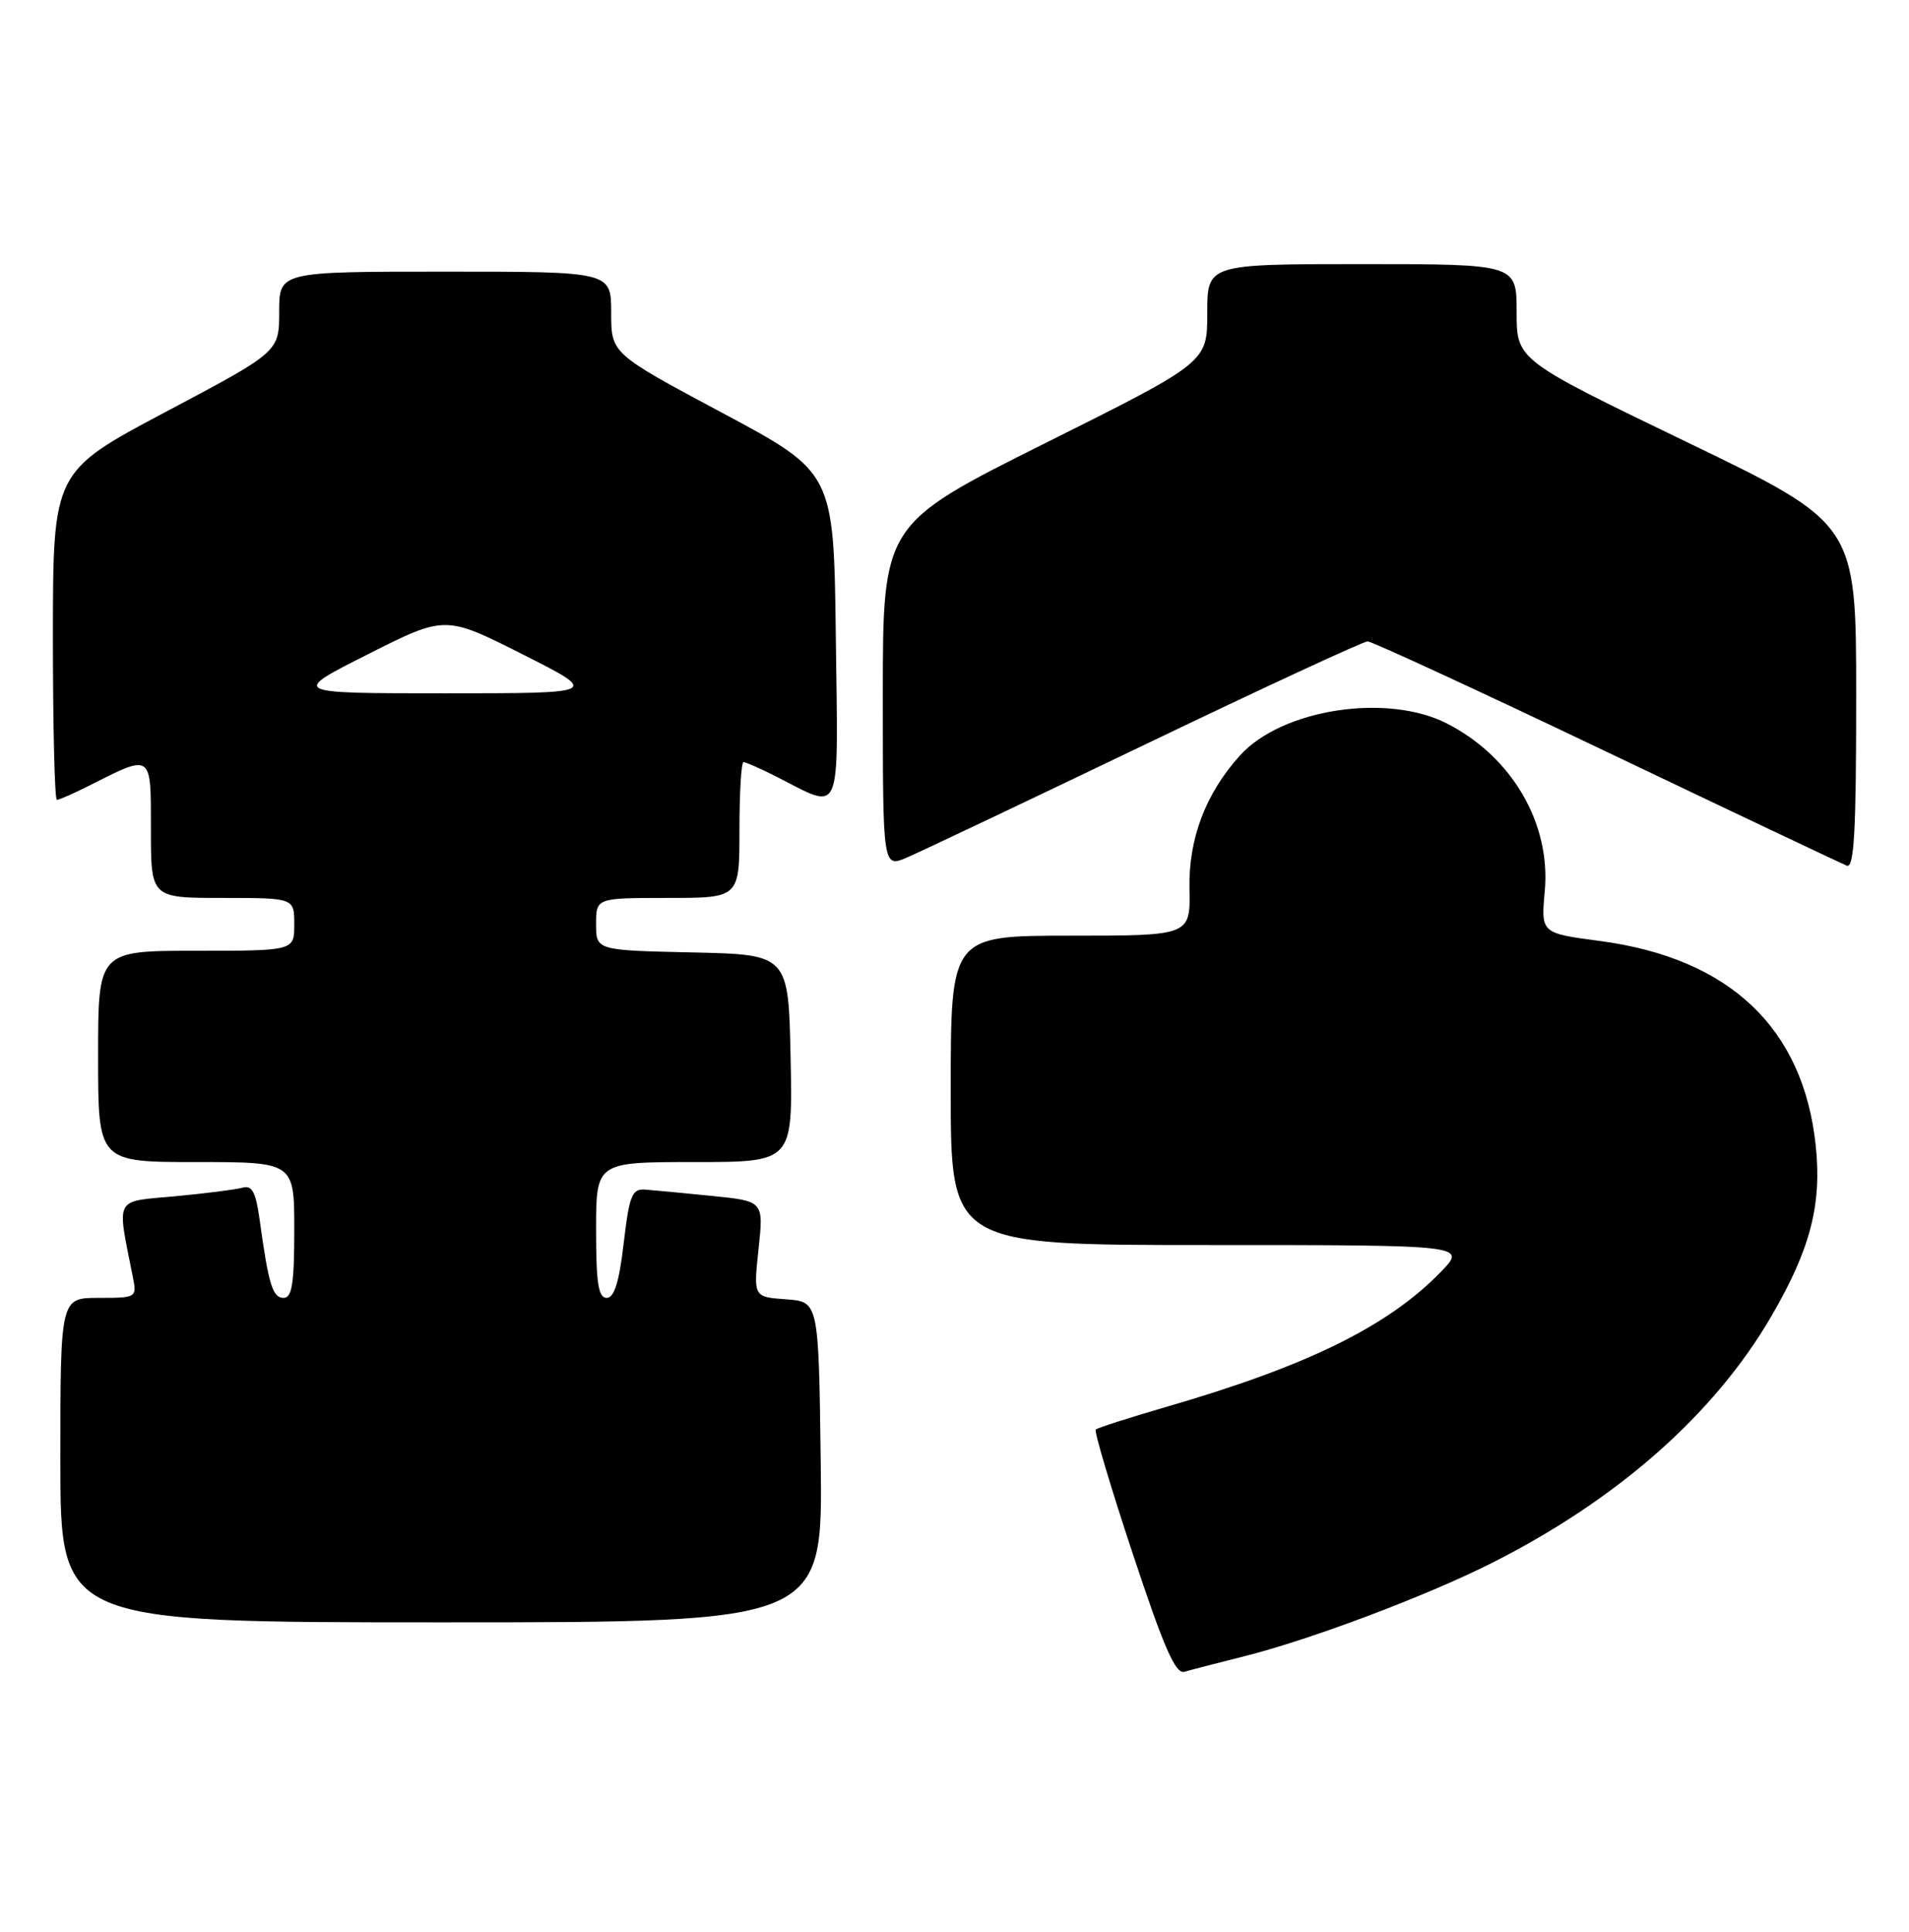 <?xml version="1.0" encoding="UTF-8" standalone="no"?>
<!DOCTYPE svg PUBLIC "-//W3C//DTD SVG 1.1//EN" "http://www.w3.org/Graphics/SVG/1.1/DTD/svg11.dtd" >
<svg xmlns="http://www.w3.org/2000/svg" xmlns:xlink="http://www.w3.org/1999/xlink" version="1.1" viewBox="0 0 253 256">
 <g >
 <path fill="currentColor"
d=" M 165.00 219.47 C 173.69 217.28 188.89 211.56 197.50 207.24 C 214.29 198.81 227.18 187.46 234.76 174.43 C 239.92 165.57 241.46 159.66 240.64 151.84 C 239.01 136.24 229.24 126.98 212.02 124.70 C 204.22 123.67 204.22 123.67 204.73 118.08 C 205.54 109.11 200.38 100.28 191.76 95.88 C 183.81 91.82 169.90 93.97 164.34 100.11 C 159.78 105.16 157.51 111.15 157.64 117.75 C 157.77 124.00 157.77 124.00 141.89 124.00 C 126.00 124.00 126.00 124.00 126.00 144.50 C 126.00 165.00 126.00 165.00 160.20 165.00 C 194.39 165.00 194.39 165.00 190.95 168.56 C 183.94 175.78 173.24 181.04 154.46 186.48 C 149.60 187.89 145.44 189.23 145.22 189.45 C 144.99 189.67 147.20 197.09 150.13 205.92 C 154.26 218.39 155.79 221.89 156.98 221.55 C 157.81 221.30 161.43 220.37 165.00 219.47 Z  M 108.77 193.75 C 108.50 172.50 108.50 172.50 104.18 172.19 C 99.85 171.88 99.85 171.88 100.53 165.53 C 101.21 159.18 101.21 159.18 94.36 158.49 C 90.59 158.11 86.60 157.73 85.51 157.65 C 83.76 157.52 83.41 158.38 82.66 164.75 C 82.06 169.91 81.40 172.00 80.41 172.00 C 79.30 172.00 79.00 170.06 79.00 163.00 C 79.00 154.00 79.00 154.00 92.03 154.00 C 105.06 154.00 105.06 154.00 104.78 140.25 C 104.50 126.50 104.50 126.50 91.75 126.22 C 79.00 125.94 79.00 125.94 79.00 122.47 C 79.00 119.00 79.00 119.00 88.50 119.00 C 98.00 119.00 98.00 119.00 98.00 110.00 C 98.00 105.05 98.24 101.00 98.54 101.00 C 98.84 101.00 100.75 101.84 102.79 102.87 C 111.74 107.39 111.07 108.93 110.77 84.38 C 110.50 62.62 110.50 62.62 95.75 54.73 C 81.00 46.85 81.00 46.85 81.00 41.43 C 81.00 36.00 81.00 36.00 59.00 36.00 C 37.00 36.00 37.00 36.00 37.00 41.31 C 37.00 46.62 37.00 46.62 22.01 54.56 C 7.03 62.50 7.03 62.50 7.01 84.25 C 7.01 96.21 7.24 106.00 7.54 106.00 C 7.84 106.00 9.75 105.16 11.79 104.13 C 20.22 99.88 20.00 99.72 20.00 109.93 C 20.00 119.00 20.00 119.00 29.50 119.00 C 39.00 119.00 39.00 119.00 39.00 122.50 C 39.00 126.00 39.00 126.00 26.00 126.00 C 13.00 126.00 13.00 126.00 13.00 140.00 C 13.00 154.00 13.00 154.00 26.00 154.00 C 39.00 154.00 39.00 154.00 39.00 163.00 C 39.00 170.11 38.70 172.00 37.58 172.00 C 36.13 172.00 35.59 170.22 34.42 161.72 C 33.90 157.95 33.42 157.04 32.13 157.40 C 31.23 157.65 27.20 158.16 23.16 158.54 C 15.04 159.29 15.47 158.46 17.61 169.25 C 18.15 171.96 18.09 172.00 13.08 172.00 C 8.00 172.00 8.00 172.00 8.00 193.50 C 8.00 215.00 8.00 215.00 58.52 215.00 C 109.04 215.00 109.04 215.00 108.77 193.75 Z  M 151.87 98.61 C 167.47 91.12 180.69 85.00 181.25 85.00 C 181.81 85.00 196.04 91.57 212.88 99.61 C 229.72 107.65 244.06 114.44 244.75 114.72 C 245.73 115.11 246.00 110.23 246.00 92.31 C 246.00 69.41 246.00 69.41 223.50 58.56 C 201.00 47.70 201.00 47.70 201.00 41.35 C 201.00 35.00 201.00 35.00 180.50 35.00 C 160.00 35.00 160.00 35.00 160.00 41.50 C 160.00 48.01 160.00 48.01 138.50 58.74 C 117.00 69.48 117.00 69.48 117.00 92.25 C 117.00 115.03 117.00 115.03 120.25 113.62 C 122.04 112.85 136.27 106.10 151.87 98.61 Z  M 48.75 86.71 C 59.00 81.54 59.00 81.54 69.25 86.71 C 79.50 91.88 79.50 91.88 59.00 91.88 C 38.50 91.88 38.50 91.88 48.75 86.71 Z "/>
</g>
</svg>